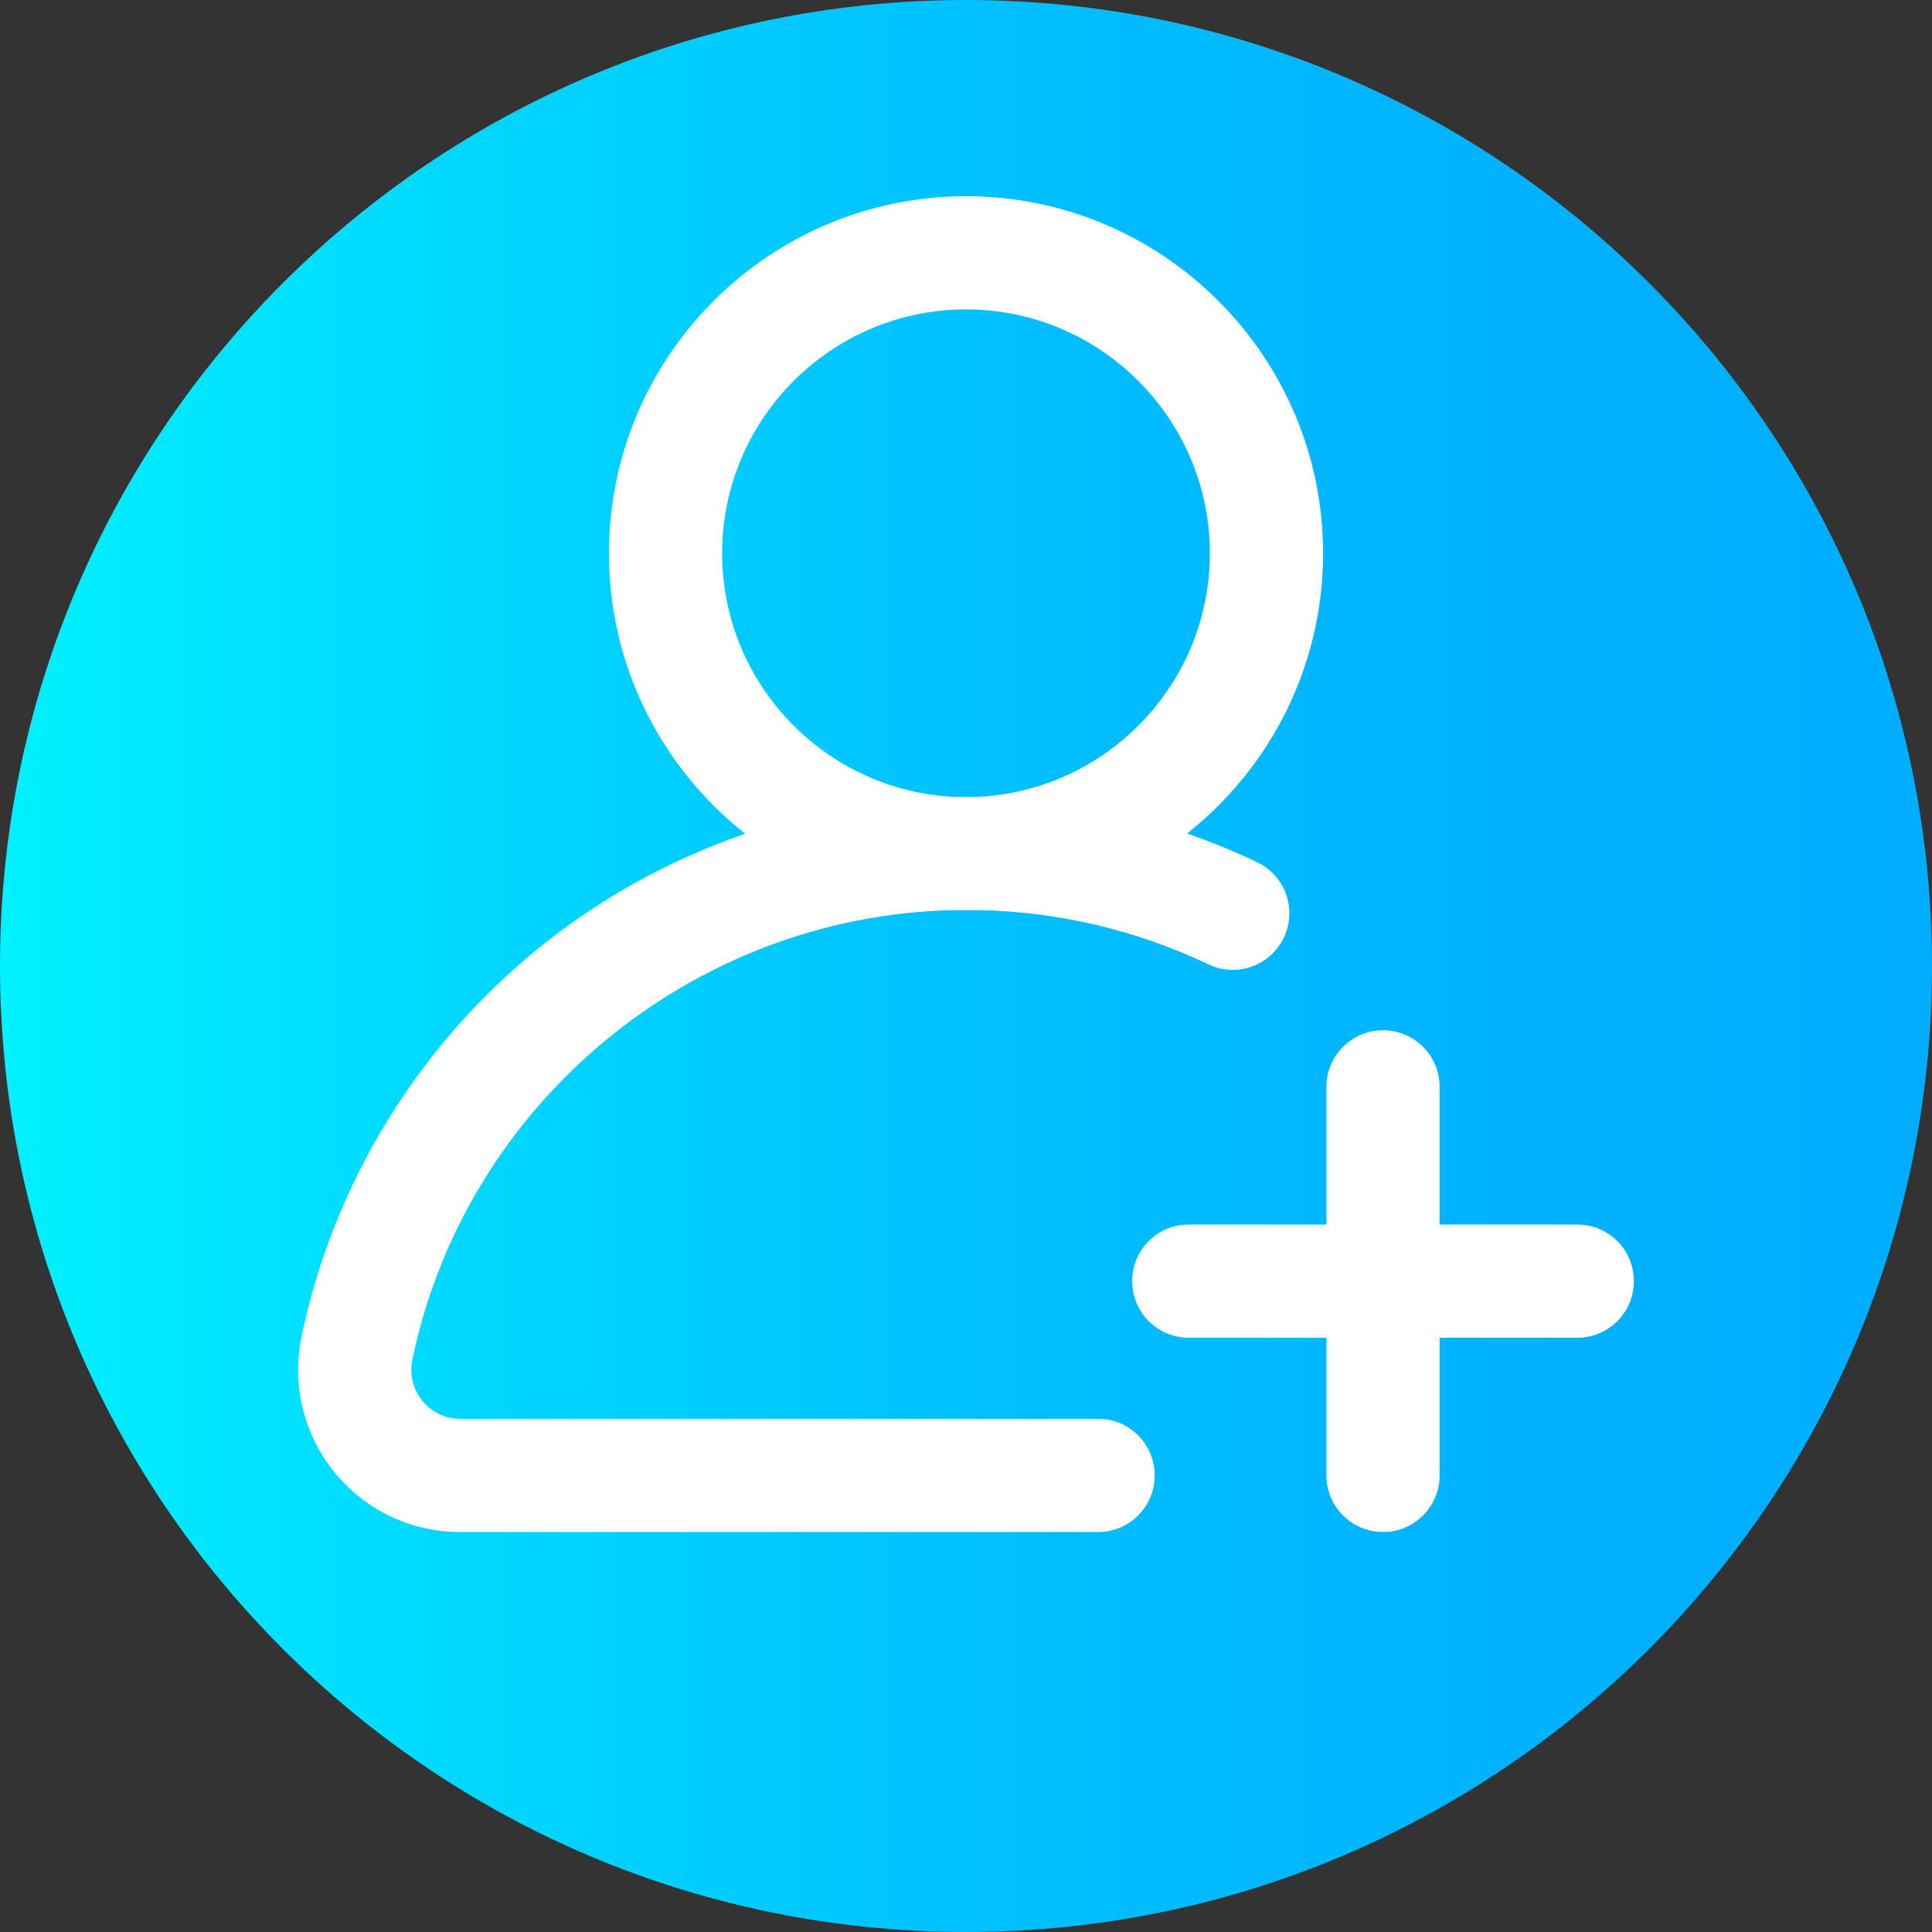 <svg width="200" height="200" viewBox="0 0 200 200" fill="none" xmlns="http://www.w3.org/2000/svg">
<rect x="0" y="0" width="200" height="200" fill="#333333" stroke="none"/>
<path d="M200 100C200 155.229 155.229 200 100 200C44.771 200 0 155.229 0 100C0 44.771 44.771 0 100 0C155.229 0 200 44.771 200 100Z" fill="url(#paint0_linear_11976_954)"/>
<path d="M113.675 146.873H47.63C45.546 146.873 44.29 145.711 43.725 145.018C42.75 143.82 42.373 142.258 42.691 140.735C48.212 114.214 71.615 94.846 98.634 94.211C99.087 94.228 99.542 94.24 100 94.24C100.447 94.24 100.891 94.228 101.333 94.212C109.64 94.395 117.63 96.28 125.099 99.831C128.021 101.221 131.517 99.977 132.905 97.055C134.295 94.133 133.052 90.637 130.13 89.249C127.757 88.12 125.34 87.132 122.885 86.284C131.454 79.507 136.964 69.023 136.964 57.275C136.964 36.894 120.382 20.312 100 20.312C79.619 20.312 63.037 36.894 63.037 57.275C63.037 69.037 68.559 79.533 77.147 86.308C69.276 89.015 61.889 93.108 55.395 98.448C43.046 108.607 34.46 122.777 31.218 138.347C30.179 143.338 31.424 148.465 34.634 152.412C37.828 156.34 42.566 158.594 47.63 158.594H113.675C116.911 158.594 119.534 155.969 119.534 152.734C119.534 149.498 116.911 146.873 113.675 146.873V146.873ZM74.754 57.275C74.754 43.355 86.079 32.03 100 32.03C113.92 32.03 125.245 43.355 125.245 57.275C125.245 70.81 114.537 81.889 101.147 82.492C100.764 82.486 100.383 82.475 100 82.475C99.589 82.475 99.179 82.481 98.77 82.489C85.418 81.845 74.754 70.782 74.754 57.275Z" fill="white"/>
<path d="M163.281 126.762H149.03V112.511C149.03 109.276 146.407 106.651 143.17 106.651C139.935 106.651 137.311 109.276 137.311 112.511V126.762H123.061C119.824 126.762 117.201 129.385 117.201 132.622C117.201 135.858 119.824 138.481 123.061 138.481H137.311V152.731C137.311 155.968 139.935 158.591 143.17 158.591C146.407 158.591 149.03 155.968 149.03 152.731V138.481H163.281C166.518 138.481 169.141 135.858 169.141 132.622C169.141 129.385 166.518 126.762 163.281 126.762Z" fill="white"/>
<defs>
<linearGradient id="paint0_linear_11976_954" x1="0" y1="100" x2="200" y2="100" gradientUnits="userSpaceOnUse">
<stop stop-color="#00F1FF"/>
<stop offset="0.231" stop-color="#00D8FF"/>
<stop offset="0.514" stop-color="#00C0FF"/>
<stop offset="0.777" stop-color="#00B2FF"/>
<stop offset="1" stop-color="#00ADFF"/>
</linearGradient>
</defs>
</svg>
